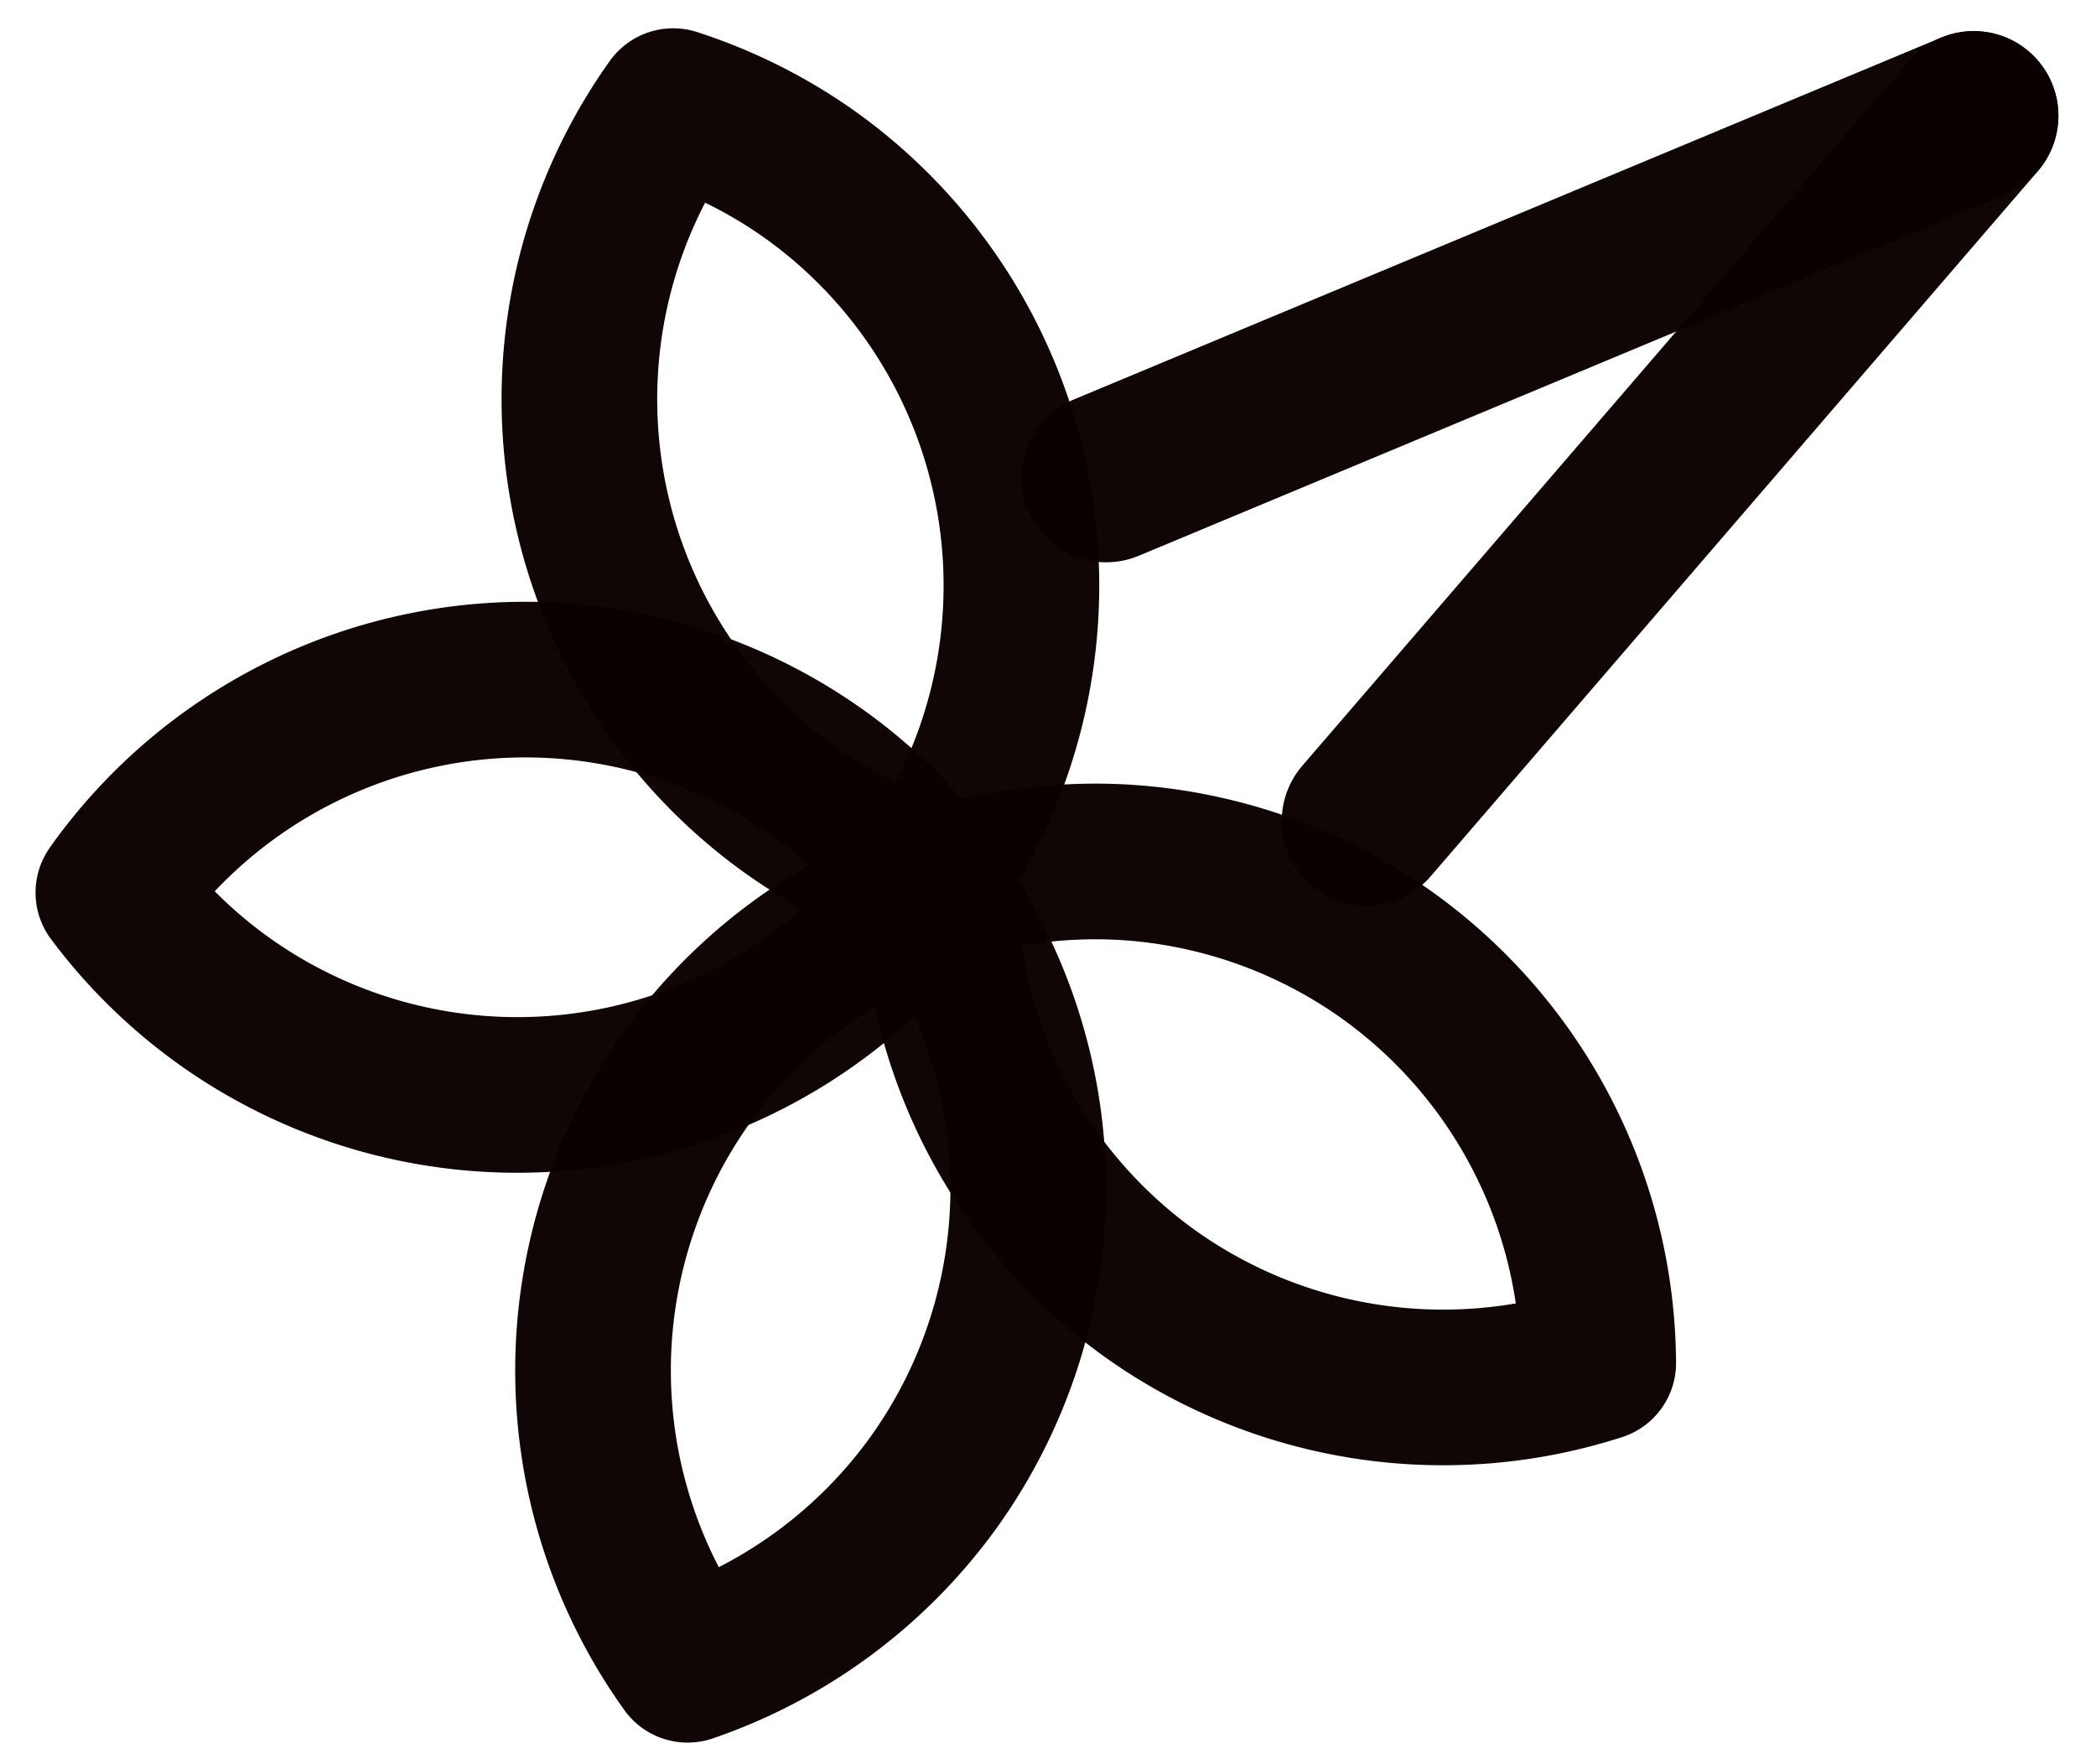 <?xml version="1.0" encoding="UTF-8" standalone="no"?>
<!-- Created with Inkscape (http://www.inkscape.org/) -->

<svg
   xmlns:dc="http://purl.org/dc/elements/1.1/"
   xmlns:cc="http://creativecommons.org/ns#"
   xmlns:rdf="http://www.w3.org/1999/02/22-rdf-syntax-ns#"
   xmlns:svg="http://www.w3.org/2000/svg"
   xmlns="http://www.w3.org/2000/svg"
   xmlns:sodipodi="http://sodipodi.sourceforge.net/DTD/sodipodi-0.dtd"
   xmlns:inkscape="http://www.inkscape.org/namespaces/inkscape"
   width="202mm"
   height="170mm"
   viewBox="0 0 202 170"
   version="1.1"
   id="svg1086"
   inkscape:version="0.92.3 (2405546, 2018-03-11)"
   sodipodi:docname="VanyllaTech_fat_black.svg">
  <defs
     id="defs1080" />
  <sodipodi:namedview
     id="base"
     pagecolor="#ffffff"
     bordercolor="#666666"
     borderopacity="1.0"
     inkscape:pageopacity="0.0"
     inkscape:pageshadow="2"
     inkscape:zoom="0.7"
     inkscape:cx="-223.03144"
     inkscape:cy="350.27753"
     inkscape:document-units="mm"
     inkscape:current-layer="layer1"
     showgrid="false"
     inkscape:window-width="1872"
     inkscape:window-height="1016"
     inkscape:window-x="1280"
     inkscape:window-y="27"
     inkscape:window-maximized="1" />
  <g
     inkscape:label="Capa 1"
     inkscape:groupmode="layer"
     id="layer1"
     transform="translate(0,-127)">
    <path
       inkscape:connector-curvature="0"
       style="opacity:1;fill:none;fill-opacity:1;stroke:#0b0000;stroke-width:15;stroke-linecap:round;stroke-linejoin:round;stroke-miterlimit:4;stroke-dasharray:none;stroke-opacity:0.974"
       d="m 52.999,192.554 a 48.669,48.669 0 0 0 -41.996,20.349 48.669,48.669 0 0 0 -0.078,0.118 48.669,48.669 0 0 0 10.676,10.456 48.669,48.669 0 0 0 67.884,-11.36 48.669,48.669 0 0 0 0.078,-0.118 48.669,48.669 0 0 0 -10.676,-10.456 48.669,48.669 0 0 0 -25.888,-8.989 z"
       id="path844-57-7-8" />
    <path
       inkscape:connector-curvature="0"
       style="opacity:1;fill:none;fill-opacity:1;stroke:#0b0000;stroke-width:15;stroke-linecap:round;stroke-linejoin:round;stroke-miterlimit:4;stroke-dasharray:none;stroke-opacity:0"
       d="m 141.167,163.125 a 48.669,48.669 0 0 0 -41.996,20.349 48.669,48.669 0 0 0 -8.986,28.482 48.669,48.669 0 0 0 53.893,-18.204 48.669,48.669 0 0 0 8.986,-28.482 48.669,48.669 0 0 0 -11.897,-2.145 z"
       id="path844-2-5-7-0" />
    <path
       inkscape:connector-curvature="0"
       style="opacity:1;fill:none;fill-opacity:1;stroke:#0b0000;stroke-width:15;stroke-linecap:round;stroke-linejoin:round;stroke-miterlimit:4;stroke-dasharray:none;stroke-opacity:0.974"
       d="m 107.795,210.072 a 48.669,48.669 0 0 0 -17.257,2.335 48.669,48.669 0 0 0 20.345,39.301 48.669,48.669 0 0 0 43.145,6.654 48.669,48.669 0 0 0 -20.345,-39.301 48.669,48.669 0 0 0 -25.888,-8.989 z"
       id="path844-5-3-0-4" />
    <path
       inkscape:connector-curvature="0"
       style="opacity:1;fill:none;fill-opacity:1;stroke:#0b0000;stroke-width:15;stroke-linecap:round;stroke-linejoin:round;stroke-miterlimit:4;stroke-dasharray:none;stroke-opacity:0.974"
       d="m 89.982,213.137 a 48.669,48.669 0 0 0 -23.814,17.727 48.669,48.669 0 0 0 0.1,56.576 48.669,48.669 0 0 0 23.814,-17.727 48.669,48.669 0 0 0 -0.1,-56.576 z"
       id="path844-6-3-0-6" />
    <path
       style="fill:none;fill-opacity:1;stroke:#0b0000;stroke-width:16.329;stroke-linecap:round;stroke-linejoin:round;stroke-miterlimit:4;stroke-dasharray:none;stroke-opacity:0.974"
       d="m 131.689,206.132 58.523,-67.969"
       id="path1010-3-4"
       inkscape:connector-curvature="0" />
    <path
       style="fill:none;fill-opacity:1;stroke:#0b0000;stroke-width:16.309;stroke-linecap:round;stroke-linejoin:round;stroke-miterlimit:4;stroke-dasharray:none;stroke-opacity:0.974"
       d="m 106.6,173.038 83.619,-34.889"
       id="path1012-1-1"
       inkscape:connector-curvature="0" />
    <path
       inkscape:connector-curvature="0"
       style="opacity:1;fill:none;fill-opacity:1;stroke:#0b0000;stroke-width:15;stroke-linecap:round;stroke-linejoin:round;stroke-miterlimit:4;stroke-dasharray:none;stroke-opacity:0.974"
       d="m 64.876,137.227 a 48.669,48.669 0 0 0 11.369,67.87 48.669,48.669 0 0 0 13.156,6.586 48.669,48.669 0 0 0 -11.369,-67.87 48.669,48.669 0 0 0 -13.156,-6.586 z"
       id="path844-9-2-9-0-3" />
  </g>
</svg>
